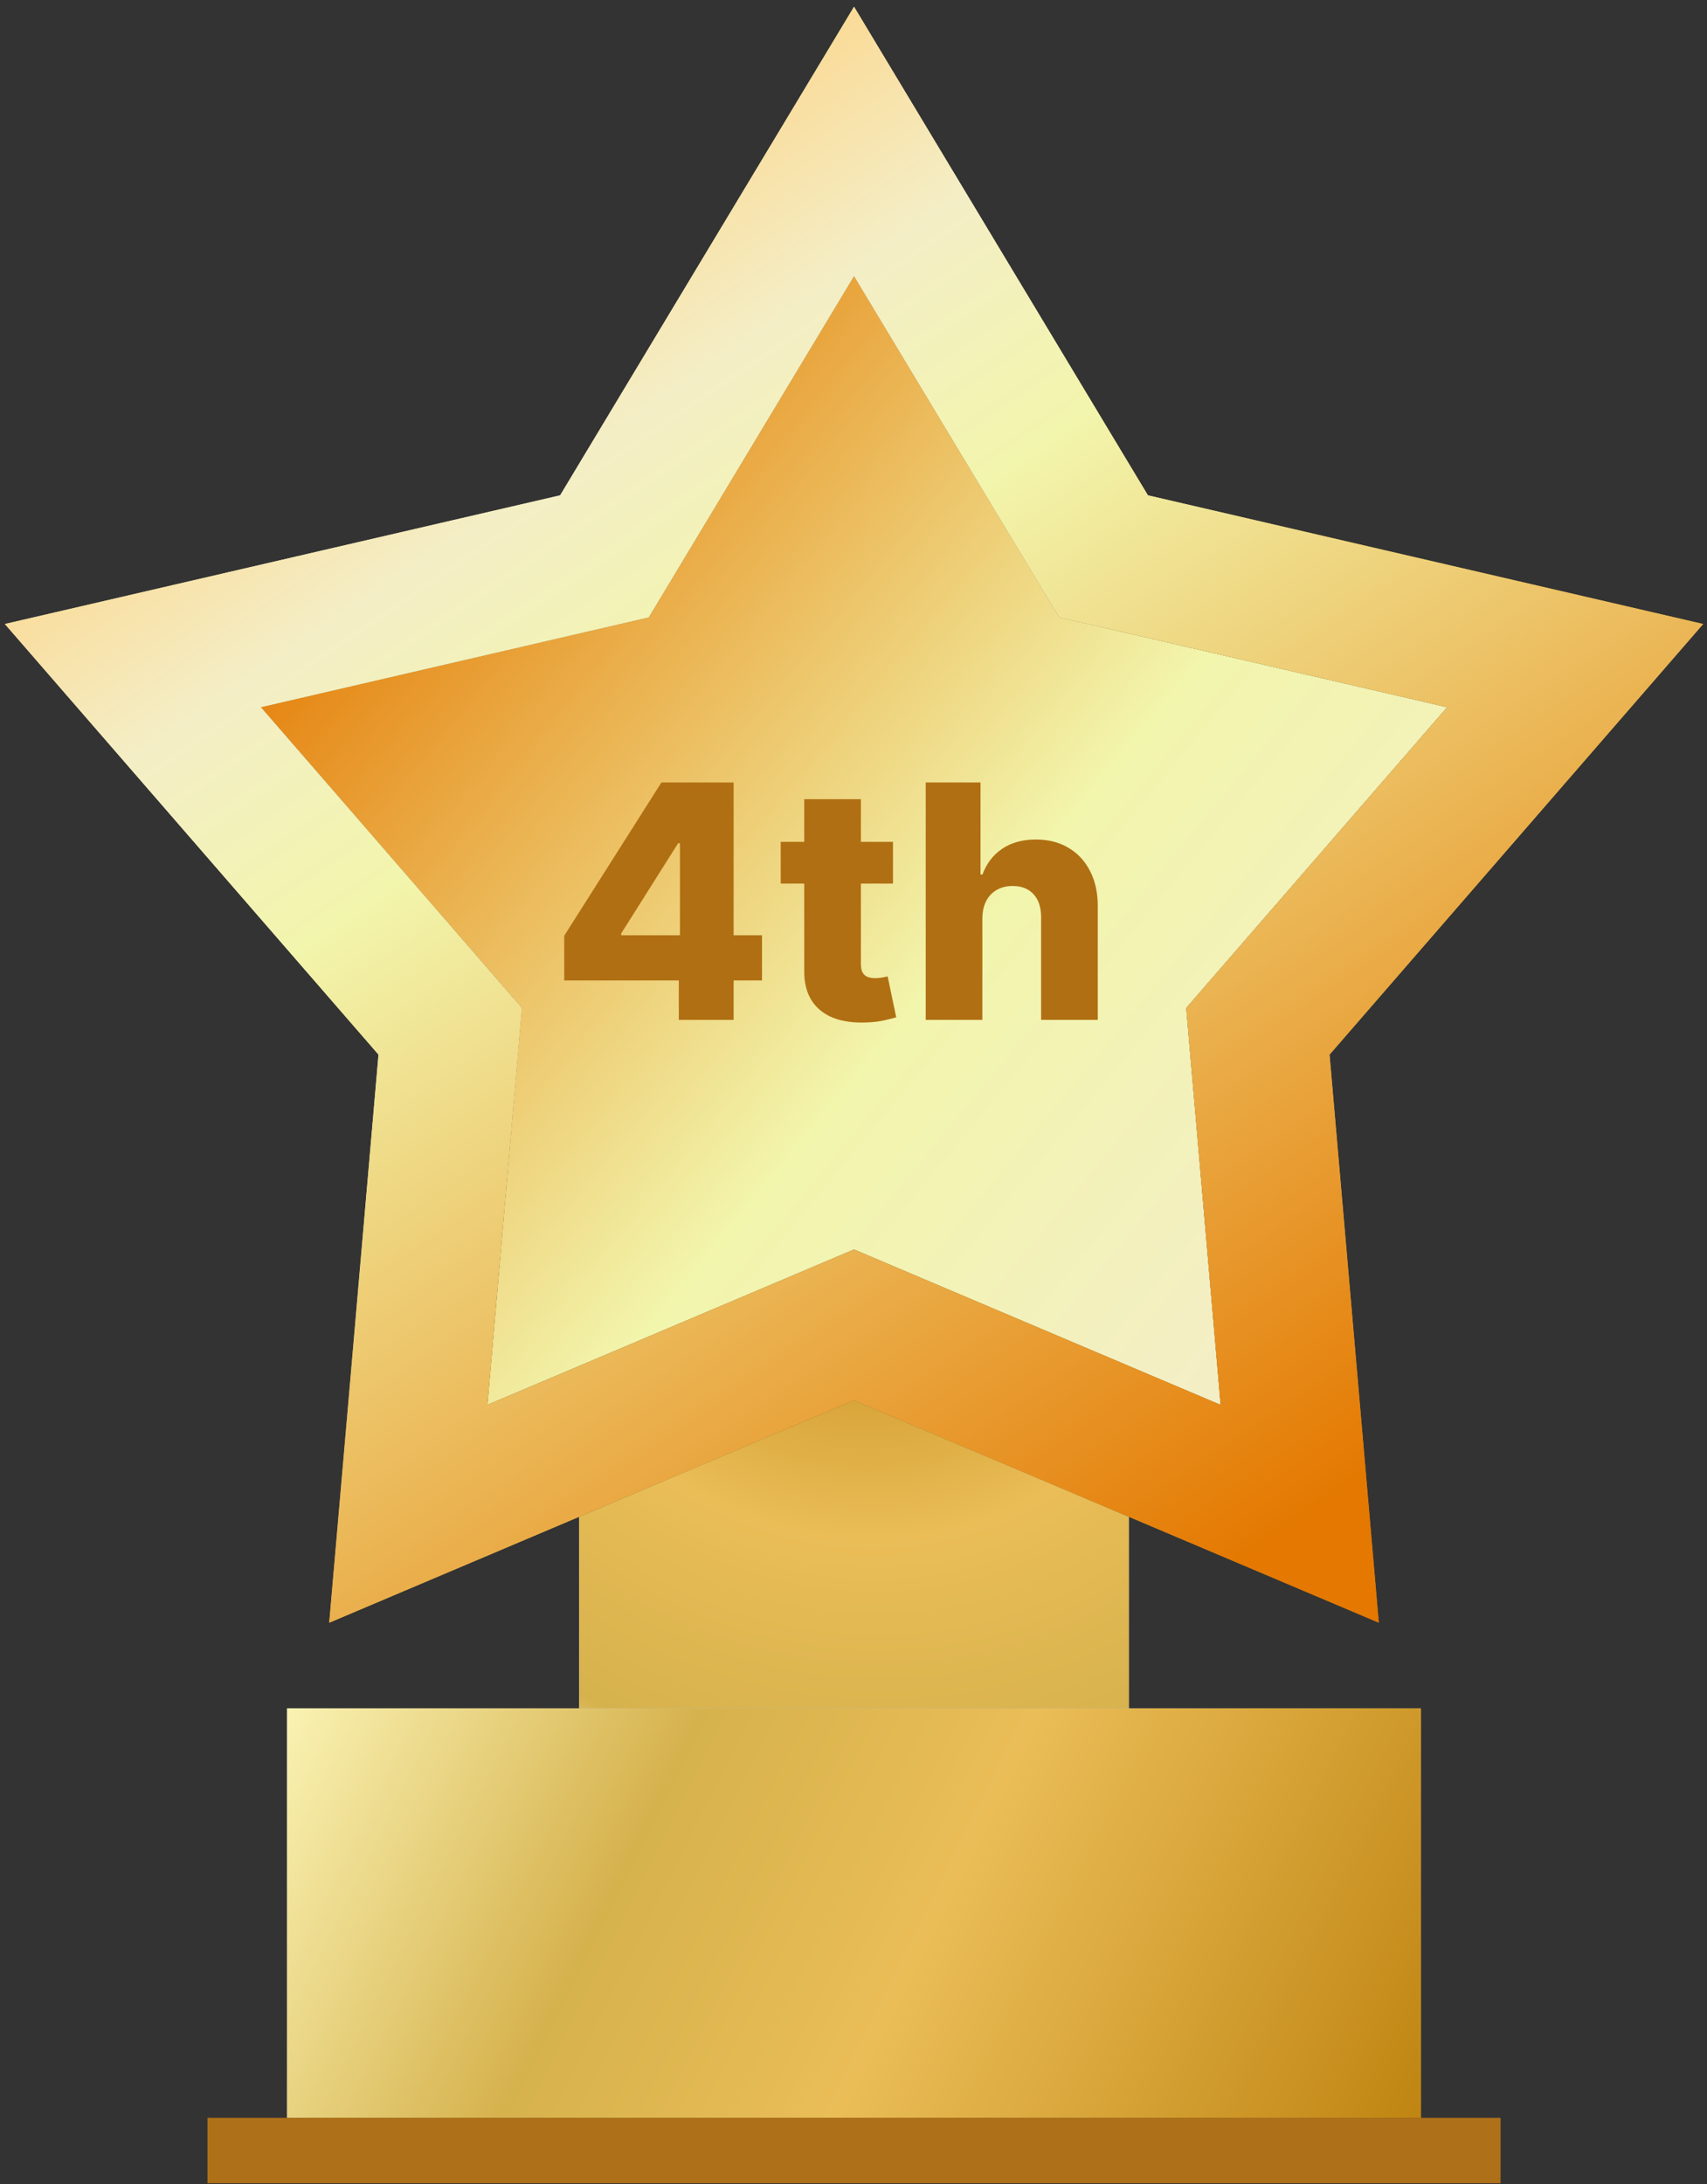 <svg width="165" height="211" viewBox="0 0 165 211" fill="none" xmlns="http://www.w3.org/2000/svg">
<rect x="0" y="0" width="165" height="211" fill="#333333" stroke="none"/>
<rect x="27.743" y="165.047" width="109.611" height="39.563" fill="#7B7B7B"/>
<rect x="27.743" y="165.047" width="109.611" height="39.563" fill="url(#paint0_linear_1178_11580)"/>
<rect x="20.055" y="204.609" width="124.99" height="6.317" fill="#AE7018"/>
<rect x="55.985" y="110.342" width="53.13" height="54.705" fill="#D9D9D9"/>
<rect x="55.985" y="110.342" width="53.13" height="54.705" fill="url(#paint1_radial_1178_11580)"/>
<path d="M88.297 23.206L82.551 13.658L76.805 23.206L58.424 53.748L23.697 61.791L12.84 64.306L20.145 72.721L43.513 99.64L40.431 135.153L39.467 146.255L49.728 141.908L82.551 128.003L115.373 141.908L125.634 146.255L124.671 135.153L121.589 99.64L144.956 72.721L152.261 64.306L141.405 61.791L106.678 53.748L88.297 23.206Z" fill="url(#paint2_linear_1178_11580)"/>
<path d="M88.297 23.206L82.551 13.658L76.805 23.206L58.424 53.748L23.697 61.791L12.84 64.306L20.145 72.721L43.513 99.64L40.431 135.153L39.467 146.255L49.728 141.908L82.551 128.003L115.373 141.908L125.634 146.255L124.671 135.153L121.589 99.64L144.956 72.721L152.261 64.306L141.405 61.791L106.678 53.748L88.297 23.206Z" stroke="black" stroke-width="13.413"/>
<path d="M88.297 23.206L82.551 13.658L76.805 23.206L58.424 53.748L23.697 61.791L12.84 64.306L20.145 72.721L43.513 99.64L40.431 135.153L39.467 146.255L49.728 141.908L82.551 128.003L115.373 141.908L125.634 146.255L124.671 135.153L121.589 99.64L144.956 72.721L152.261 64.306L141.405 61.791L106.678 53.748L88.297 23.206Z" stroke="url(#paint3_linear_1178_11580)" stroke-width="13.413"/>
<path d="M88.297 23.206L82.551 13.658L76.805 23.206L58.424 53.748L23.697 61.791L12.84 64.306L20.145 72.721L43.513 99.64L40.431 135.153L39.467 146.255L49.728 141.908L82.551 128.003L115.373 141.908L125.634 146.255L124.671 135.153L121.589 99.64L144.956 72.721L152.261 64.306L141.405 61.791L106.678 53.748L88.297 23.206Z" stroke="url(#paint4_linear_1178_11580)" stroke-width="13.413"/>
<path d="M54.538 94.725V90.403L63.934 75.597H67.776V81.466H65.547L60.048 90.179V90.358H73.655V94.725H54.538ZM65.614 98.533V93.404L65.726 91.511V75.597H70.912V98.533H65.614ZM86.316 81.332V85.363H75.464V81.332H86.316ZM77.737 77.21H83.214V93.124C83.214 93.46 83.266 93.733 83.371 93.942C83.483 94.143 83.643 94.289 83.852 94.378C84.061 94.46 84.311 94.501 84.602 94.501C84.811 94.501 85.032 94.483 85.263 94.445C85.502 94.401 85.681 94.363 85.801 94.334L86.629 98.287C86.368 98.362 85.999 98.455 85.521 98.567C85.05 98.679 84.487 98.75 83.83 98.78C82.546 98.839 81.444 98.69 80.526 98.332C79.615 97.966 78.917 97.398 78.432 96.629C77.954 95.86 77.722 94.894 77.737 93.729V77.21ZM94.956 88.723V98.533H89.48V75.597H94.777V84.49H94.967C95.355 83.429 95.99 82.601 96.871 82.003C97.759 81.406 98.846 81.108 100.13 81.108C101.339 81.108 102.392 81.376 103.288 81.914C104.184 82.444 104.878 83.194 105.371 84.165C105.871 85.135 106.118 86.27 106.11 87.569V98.533H100.634V88.644C100.641 87.689 100.402 86.942 99.917 86.405C99.432 85.867 98.749 85.598 97.868 85.598C97.293 85.598 96.785 85.725 96.345 85.979C95.912 86.225 95.572 86.58 95.326 87.043C95.087 87.506 94.963 88.066 94.956 88.723Z" fill="#B06F12"/>
<defs>
<linearGradient id="paint0_linear_1178_11580" x1="168.342" y1="223.342" x2="27.743" y2="153.14" gradientUnits="userSpaceOnUse">
<stop offset="0.226" stop-color="#BF8411"/>
<stop offset="0.551" stop-color="#EABD57"/>
<stop offset="0.737" stop-color="#D6B24D"/>
<stop offset="1" stop-color="#FFFCC2"/>
</linearGradient>
<radialGradient id="paint1_radial_1178_11580" cx="0" cy="0" r="1" gradientUnits="userSpaceOnUse" gradientTransform="translate(82.55 116.351) rotate(122.551) scale(68.816 72.949)">
<stop stop-color="#BF8411"/>
<stop offset="0.46" stop-color="#EABD57"/>
<stop offset="0.788" stop-color="#D6B24D"/>
<stop offset="1" stop-color="#FFFCC2"/>
</radialGradient>
<linearGradient id="paint2_linear_1178_11580" x1="14.917" y1="47.459" x2="142.843" y2="153.225" gradientUnits="userSpaceOnUse">
<stop offset="0.073" stop-color="#E47800"/>
<stop offset="0.532" stop-color="#F2F5AC"/>
<stop offset="0.814" stop-color="#F4EEC6"/>
<stop offset="1" stop-color="#FDD180"/>
</linearGradient>
<linearGradient id="paint3_linear_1178_11580" x1="153.937" y1="164.134" x2="48.037" y2="44.237" gradientUnits="userSpaceOnUse">
<stop stop-color="#A76611"/>
<stop offset="0.307" stop-color="#EABD57"/>
<stop offset="0.63" stop-color="#D6B24D"/>
<stop offset="0.714" stop-color="#FFEBB0"/>
<stop offset="1" stop-color="#FFFCC2"/>
</linearGradient>
<linearGradient id="paint4_linear_1178_11580" x1="142.843" y1="151.227" x2="47.981" y2="11.536" gradientUnits="userSpaceOnUse">
<stop offset="0.076" stop-color="#E47800"/>
<stop offset="0.67" stop-color="#F2F5AC"/>
<stop offset="0.814" stop-color="#F4EEC6"/>
<stop offset="1" stop-color="#FDD180"/>
</linearGradient>
</defs>
</svg>
